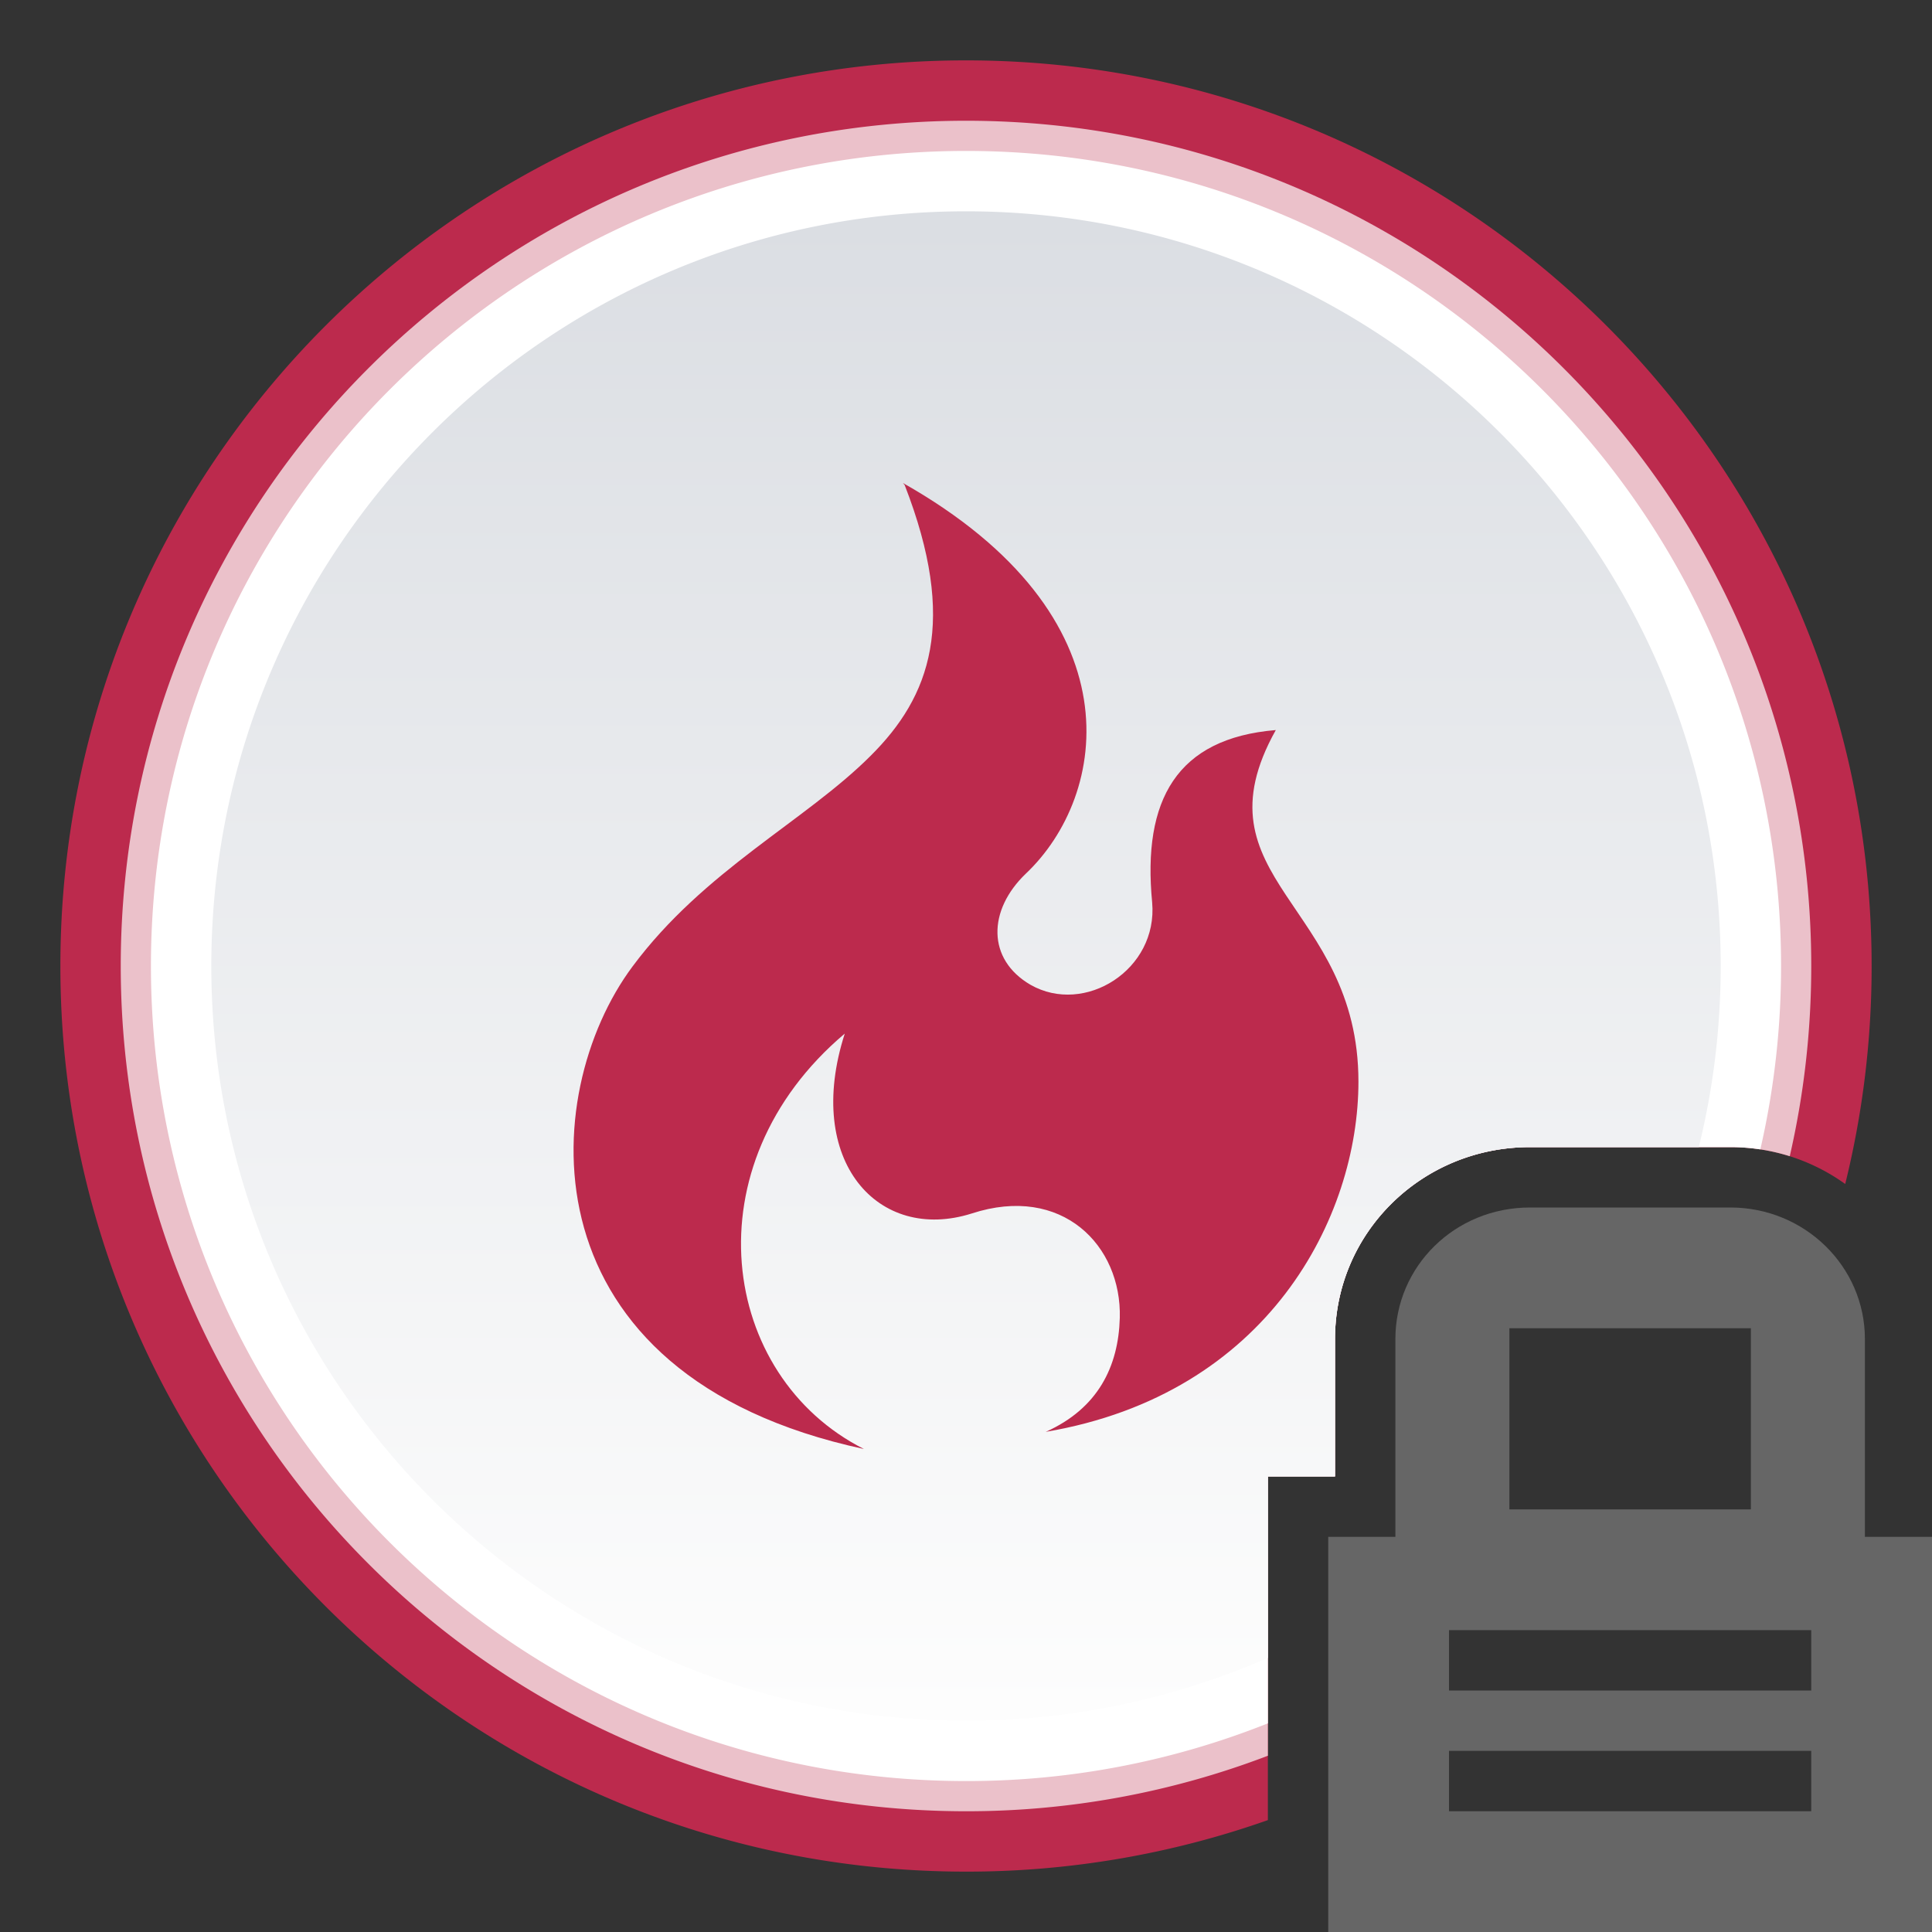 <svg xmlns="http://www.w3.org/2000/svg" viewBox="0 0 48 48">
    <rect x="0" y="0" width="48" height="48" fill="#333333" stroke="none"/>
    <defs>
        <linearGradient id="topic-unread-hot-locked-color-prosilver-a" x1="50%" x2="50%" y1="0%" y2="100%">
            <stop offset="0%" stop-color="#DBDEE3"/>
            <stop offset="100%" stop-color="#FDFDFD"/>
        </linearGradient>
    </defs>
    <g fill="none" fill-rule="evenodd">
        <path fill="#BC2A4D" d="M45.844 29.416a4.873 4.873 0 0 0-2.853-.916h-4.98c-2.682 0-4.843 2.122-4.843 4.768v3.414H31.5v8.538A22.467 22.467 0 0 1 24 46.5C11.573 46.5 1.5 36.426 1.5 24 1.5 11.573 11.573 1.5 24 1.5S46.5 11.573 46.5 24a22.55 22.55 0 0 1-.656 5.416z"/>
        <path fill="#EBC1CA" d="M44.466 28.726a4.904 4.904 0 0 0-1.475-.226h-4.98c-2.682 0-4.843 2.122-4.843 4.768v3.414H31.5v6.939A20.95 20.95 0 0 1 24 45C12.402 45 3 35.597 3 24 3 12.402 12.402 3 24 3s21 9.402 21 21c0 1.625-.185 3.207-.534 4.726z"/>
        <path fill="#FFF" d="M43.735 28.556a4.944 4.944 0 0 0-.744-.056h-4.98c-2.682 0-4.843 2.122-4.843 4.768v3.414H31.5v6.134A20.195 20.195 0 0 1 24 44.25C12.816 44.25 3.75 35.183 3.75 24 3.75 12.816 12.816 3.75 24 3.75S44.25 12.816 44.25 24a20.29 20.29 0 0 1-.515 4.556z"/>
        <path fill="url(#topic-unread-hot-locked-color-prosilver-a)" d="M42.206 28.5h-4.195c-2.682 0-4.843 2.122-4.843 4.768v3.414H31.5v4.508a18.686 18.686 0 0 1-7.5 1.56C13.645 42.75 5.25 34.355 5.25 24S13.645 5.25 24 5.25 42.75 13.645 42.75 24c0 1.551-.188 3.058-.544 4.5z"/>
        <path fill="#BC2A4D" d="M22.476 12.05c1.325 3.403.635 5.257-.848 6.73-1.626 1.625-4.139 2.844-5.913 5.232-2.365 3.173-2.76 10.16 5.749 11.988-3.58-1.808-4.353-7.046-.476-10.321-1.019 3.173.837 5.203 3.153 4.47 2.25-.734 3.729.801 3.68 2.593-.033 1.21-.543 2.251-1.84 2.832 5.535-.939 7.769-5.34 7.769-8.701 0-4.419-4.123-5.033-2.053-8.735-2.464.205-3.318 1.74-3.072 4.282.148 1.672-1.675 2.815-3.022 2.047-1.084-.63-1.068-1.852-.115-2.763 2.037-1.928 2.825-6.377-3.055-9.704l.043.05z"/>
        <path fill="#666" d="M36 42v-1.5h9V42h-9zm0 3v-1.5h9V45h-9zm1.5-12h6v4.5h-6V33zm8.833 5.182v-4.914c0-1.803-1.497-3.268-3.342-3.268h-4.98c-1.867 0-3.343 1.464-3.343 3.268v4.914H33V48h15v-9.818h-1.667z"/>
    </g>
</svg>
